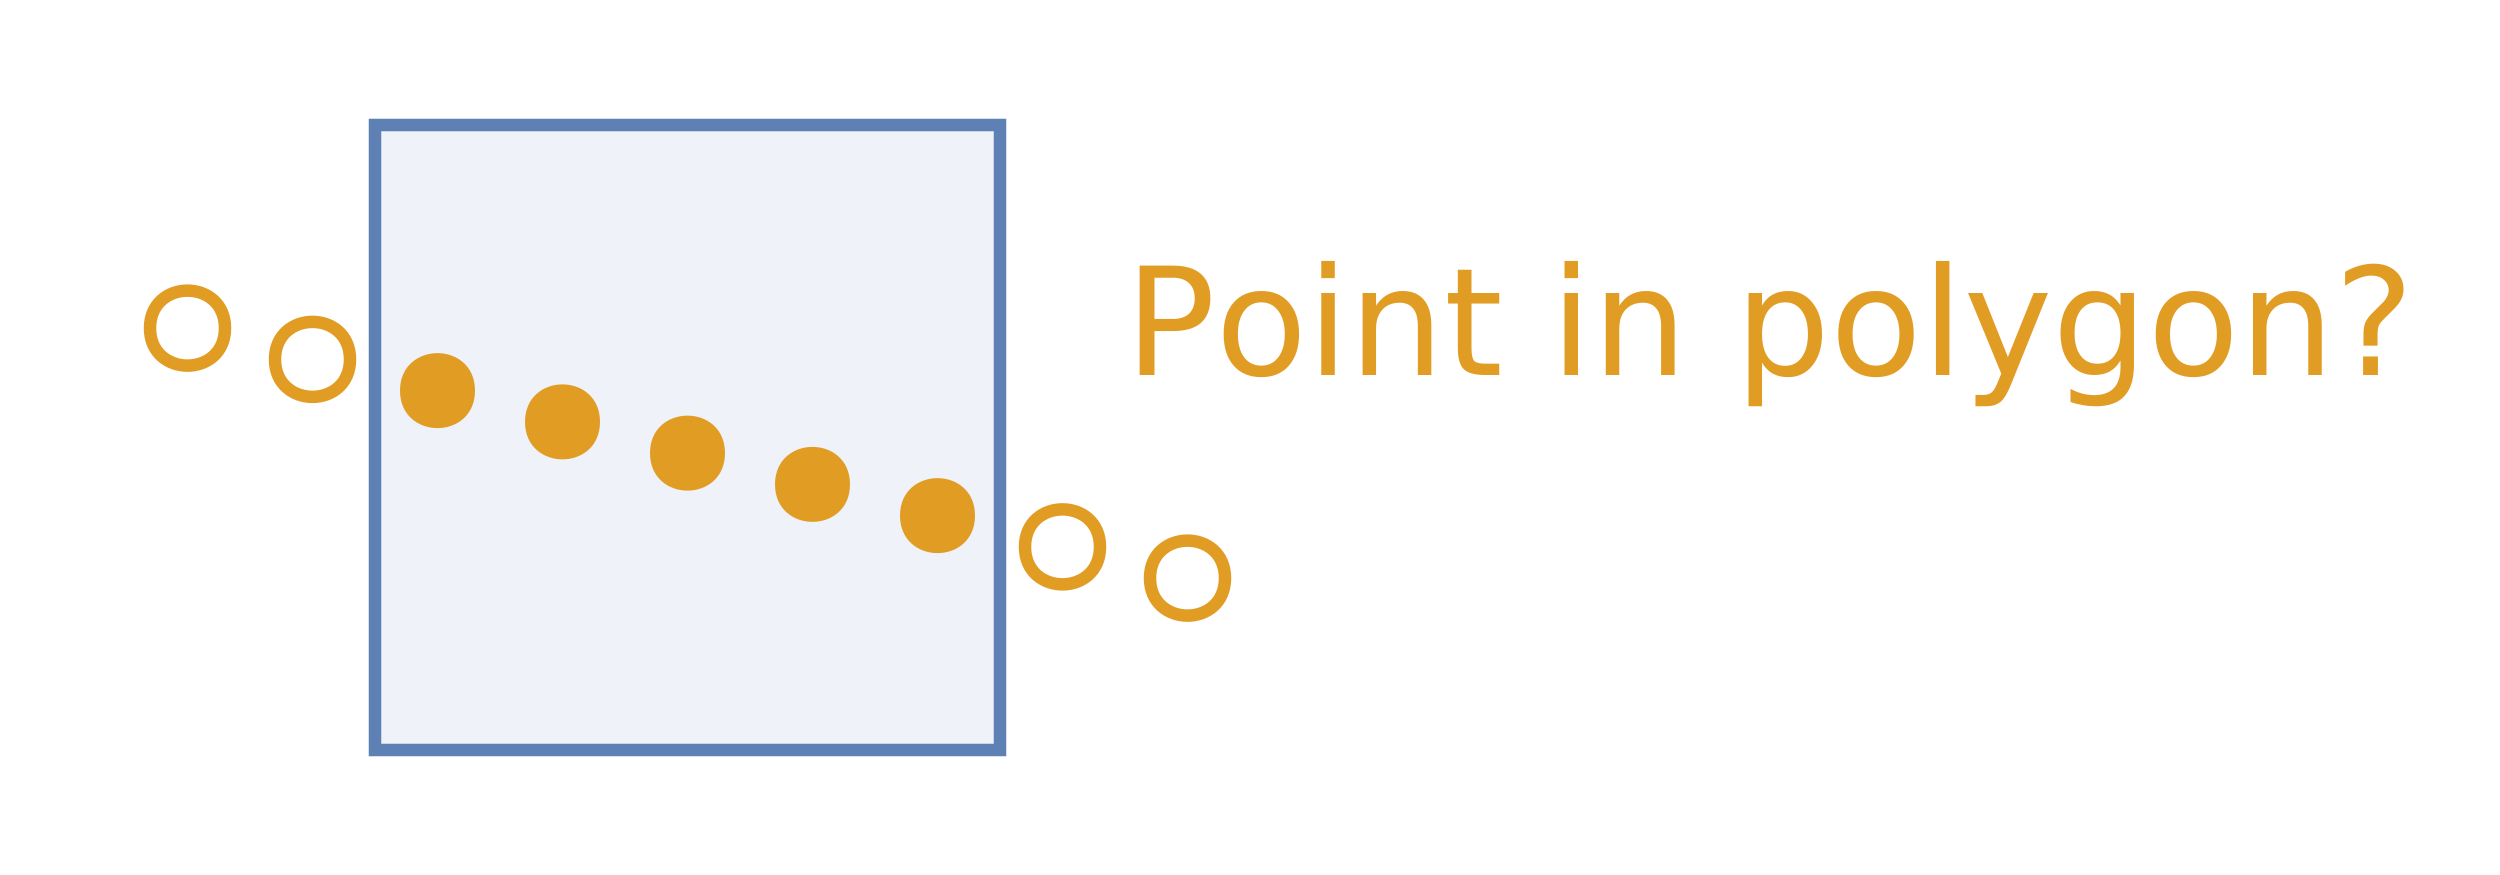 <?xml version="1.0" encoding="UTF-8"?>
<svg xmlns="http://www.w3.org/2000/svg" xmlns:xlink="http://www.w3.org/1999/xlink" width="200pt" height="70pt" viewBox="0 0 200 70" version="1.1">
<defs>
<g>
<symbol overflow="visible" id="id1">
<path style="stroke:none;" d="M 0.594 2.125 L 0.594 -8.469 L 6.594 -8.469 L 6.594 2.125 Z M 1.266 1.453 L 5.938 1.453 L 5.938 -7.781 L 1.266 -7.781 Z M 1.266 1.453 "/>
</symbol>
<symbol overflow="visible" id="id2">
<path style="stroke:none;" d="M 2.359 -7.781 L 2.359 -4.484 L 3.844 -4.484 C 4.395 -4.484 4.82 -4.625 5.125 -4.906 C 5.426 -5.195 5.578 -5.609 5.578 -6.141 C 5.578 -6.66 5.426 -7.062 5.125 -7.344 C 4.82 -7.633 4.395 -7.781 3.844 -7.781 Z M 1.172 -8.75 L 3.844 -8.75 C 4.832 -8.75 5.578 -8.523 6.078 -8.078 C 6.578 -7.641 6.828 -6.992 6.828 -6.141 C 6.828 -5.273 6.578 -4.617 6.078 -4.172 C 5.578 -3.734 4.832 -3.516 3.844 -3.516 L 2.359 -3.516 L 2.359 0 L 1.172 0 Z M 1.172 -8.75 "/>
</symbol>
<symbol overflow="visible" id="id3">
<path style="stroke:none;" d="M 3.672 -5.812 C 3.098 -5.812 2.641 -5.582 2.297 -5.125 C 1.961 -4.676 1.797 -4.062 1.797 -3.281 C 1.797 -2.488 1.961 -1.867 2.297 -1.422 C 2.629 -0.973 3.086 -0.75 3.672 -0.75 C 4.242 -0.75 4.695 -0.973 5.031 -1.422 C 5.375 -1.879 5.547 -2.5 5.547 -3.281 C 5.547 -4.051 5.375 -4.664 5.031 -5.125 C 4.695 -5.582 4.242 -5.812 3.672 -5.812 Z M 3.672 -6.719 C 4.609 -6.719 5.344 -6.41 5.875 -5.797 C 6.414 -5.191 6.688 -4.352 6.688 -3.281 C 6.688 -2.207 6.414 -1.363 5.875 -0.75 C 5.344 -0.133 4.609 0.172 3.672 0.172 C 2.734 0.172 1.992 -0.133 1.453 -0.75 C 0.922 -1.363 0.656 -2.207 0.656 -3.281 C 0.656 -4.352 0.922 -5.191 1.453 -5.797 C 1.992 -6.41 2.734 -6.719 3.672 -6.719 Z M 3.672 -6.719 "/>
</symbol>
<symbol overflow="visible" id="id4">
<path style="stroke:none;" d="M 1.125 -6.562 L 2.203 -6.562 L 2.203 0 L 1.125 0 Z M 1.125 -9.125 L 2.203 -9.125 L 2.203 -7.75 L 1.125 -7.75 Z M 1.125 -9.125 "/>
</symbol>
<symbol overflow="visible" id="id5">
<path style="stroke:none;" d="M 6.594 -3.969 L 6.594 0 L 5.516 0 L 5.516 -3.922 C 5.516 -4.547 5.391 -5.008 5.141 -5.312 C 4.898 -5.625 4.539 -5.781 4.062 -5.781 C 3.477 -5.781 3.016 -5.594 2.672 -5.219 C 2.336 -4.852 2.172 -4.348 2.172 -3.703 L 2.172 0 L 1.094 0 L 1.094 -6.562 L 2.172 -6.562 L 2.172 -5.547 C 2.43 -5.941 2.734 -6.234 3.078 -6.422 C 3.43 -6.617 3.836 -6.719 4.297 -6.719 C 5.047 -6.719 5.613 -6.484 6 -6.016 C 6.395 -5.555 6.594 -4.875 6.594 -3.969 Z M 6.594 -3.969 "/>
</symbol>
<symbol overflow="visible" id="id6">
<path style="stroke:none;" d="M 2.203 -8.422 L 2.203 -6.562 L 4.422 -6.562 L 4.422 -5.719 L 2.203 -5.719 L 2.203 -2.156 C 2.203 -1.625 2.273 -1.281 2.422 -1.125 C 2.566 -0.977 2.863 -0.906 3.312 -0.906 L 4.422 -0.906 L 4.422 0 L 3.312 0 C 2.477 0 1.898 -0.156 1.578 -0.469 C 1.266 -0.781 1.109 -1.344 1.109 -2.156 L 1.109 -5.719 L 0.328 -5.719 L 0.328 -6.562 L 1.109 -6.562 L 1.109 -8.422 Z M 2.203 -8.422 "/>
</symbol>
<symbol overflow="visible" id="id7">
<path style="stroke:none;" d=""/>
</symbol>
<symbol overflow="visible" id="id8">
<path style="stroke:none;" d="M 2.172 -0.984 L 2.172 2.5 L 1.094 2.5 L 1.094 -6.562 L 2.172 -6.562 L 2.172 -5.562 C 2.398 -5.957 2.688 -6.25 3.031 -6.438 C 3.375 -6.625 3.785 -6.719 4.266 -6.719 C 5.066 -6.719 5.719 -6.398 6.219 -5.766 C 6.719 -5.141 6.969 -4.312 6.969 -3.281 C 6.969 -2.25 6.719 -1.414 6.219 -0.781 C 5.719 -0.145 5.066 0.172 4.266 0.172 C 3.785 0.172 3.375 0.078 3.031 -0.109 C 2.688 -0.305 2.398 -0.598 2.172 -0.984 Z M 5.844 -3.281 C 5.844 -4.07 5.676 -4.691 5.344 -5.141 C 5.02 -5.586 4.578 -5.812 4.016 -5.812 C 3.441 -5.812 2.988 -5.586 2.656 -5.141 C 2.332 -4.691 2.172 -4.07 2.172 -3.281 C 2.172 -2.488 2.332 -1.863 2.656 -1.406 C 2.988 -0.957 3.441 -0.734 4.016 -0.734 C 4.578 -0.734 5.02 -0.957 5.344 -1.406 C 5.676 -1.863 5.844 -2.488 5.844 -3.281 Z M 5.844 -3.281 "/>
</symbol>
<symbol overflow="visible" id="id9">
<path style="stroke:none;" d="M 1.125 -9.125 L 2.203 -9.125 L 2.203 0 L 1.125 0 Z M 1.125 -9.125 "/>
</symbol>
<symbol overflow="visible" id="id10">
<path style="stroke:none;" d="M 3.859 0.609 C 3.555 1.391 3.258 1.898 2.969 2.141 C 2.676 2.379 2.289 2.5 1.812 2.5 L 0.953 2.5 L 0.953 1.594 L 1.578 1.594 C 1.879 1.594 2.109 1.52 2.266 1.375 C 2.43 1.238 2.613 0.91 2.812 0.391 L 3.016 -0.109 L 0.359 -6.562 L 1.5 -6.562 L 3.547 -1.438 L 5.609 -6.562 L 6.75 -6.562 Z M 3.859 0.609 "/>
</symbol>
<symbol overflow="visible" id="id11">
<path style="stroke:none;" d="M 5.453 -3.359 C 5.453 -4.141 5.289 -4.742 4.969 -5.172 C 4.645 -5.598 4.191 -5.812 3.609 -5.812 C 3.035 -5.812 2.586 -5.598 2.266 -5.172 C 1.941 -4.742 1.781 -4.141 1.781 -3.359 C 1.781 -2.578 1.941 -1.973 2.266 -1.547 C 2.586 -1.117 3.035 -0.906 3.609 -0.906 C 4.191 -0.906 4.645 -1.117 4.969 -1.547 C 5.289 -1.973 5.453 -2.578 5.453 -3.359 Z M 6.531 -0.812 C 6.531 0.301 6.281 1.129 5.781 1.672 C 5.289 2.223 4.531 2.5 3.5 2.5 C 3.125 2.5 2.766 2.469 2.422 2.406 C 2.086 2.352 1.766 2.27 1.453 2.156 L 1.453 1.109 C 1.766 1.273 2.078 1.398 2.391 1.484 C 2.703 1.566 3.016 1.609 3.328 1.609 C 4.035 1.609 4.566 1.422 4.922 1.047 C 5.273 0.68 5.453 0.125 5.453 -0.625 L 5.453 -1.156 C 5.223 -0.77 4.938 -0.477 4.594 -0.281 C 4.25 -0.094 3.832 0 3.344 0 C 2.539 0 1.891 -0.305 1.391 -0.922 C 0.898 -1.535 0.656 -2.348 0.656 -3.359 C 0.656 -4.367 0.898 -5.18 1.391 -5.797 C 1.891 -6.41 2.539 -6.719 3.344 -6.719 C 3.832 -6.719 4.25 -6.617 4.594 -6.422 C 4.938 -6.234 5.223 -5.945 5.453 -5.562 L 5.453 -6.562 L 6.531 -6.562 Z M 6.531 -0.812 "/>
</symbol>
<symbol overflow="visible" id="id12">
<path style="stroke:none;" d="M 2.297 -1.484 L 3.484 -1.484 L 3.484 0 L 2.297 0 Z M 3.453 -2.344 L 2.328 -2.344 L 2.328 -3.25 C 2.328 -3.645 2.379 -3.969 2.484 -4.219 C 2.598 -4.477 2.832 -4.773 3.188 -5.109 L 3.703 -5.625 C 3.93 -5.832 4.094 -6.031 4.188 -6.219 C 4.289 -6.406 4.344 -6.594 4.344 -6.781 C 4.344 -7.125 4.211 -7.406 3.953 -7.625 C 3.703 -7.844 3.363 -7.953 2.938 -7.953 C 2.633 -7.953 2.305 -7.879 1.953 -7.734 C 1.609 -7.598 1.242 -7.398 0.859 -7.141 L 0.859 -8.25 C 1.223 -8.469 1.594 -8.629 1.969 -8.734 C 2.352 -8.848 2.742 -8.906 3.141 -8.906 C 3.859 -8.906 4.438 -8.711 4.875 -8.328 C 5.312 -7.953 5.531 -7.457 5.531 -6.844 C 5.531 -6.539 5.457 -6.254 5.312 -5.984 C 5.176 -5.723 4.93 -5.426 4.578 -5.094 L 4.062 -4.578 C 3.883 -4.398 3.754 -4.258 3.672 -4.156 C 3.598 -4.051 3.547 -3.945 3.516 -3.844 C 3.492 -3.77 3.477 -3.672 3.469 -3.547 C 3.457 -3.43 3.453 -3.273 3.453 -3.078 Z M 3.453 -2.344 "/>
</symbol>
</g>
</defs>
<g id="id13">
<path style="fill:none;stroke-width:1;stroke-linecap:butt;stroke-linejoin:miter;stroke:rgb(36.842%,50.678%,70.98%);stroke-opacity:1;stroke-miterlimit:10;" d="M 0 0 L 50 0 L 50 50 L 0 50 Z M 0 0 " transform="matrix(1,0,0,1,30,10)"/>
<path style=" stroke:none;fill-rule:nonzero;fill:rgb(36.842%,50.678%,70.98%);fill-opacity:0.1;" d="M 30 10 L 80 10 L 80 60 L 30 60 Z M 30 10 "/>
<path style="fill:none;stroke-width:1;stroke-linecap:butt;stroke-linejoin:miter;stroke:rgb(88.072%,61.104%,14.205%);stroke-opacity:1;stroke-miterlimit:10;" d="M -12 16.25 C -12 20.25 -18 20.25 -18 16.25 C -18 12.25 -12 12.25 -12 16.25 " transform="matrix(1,0,0,1,30,10)"/>
<path style="fill:none;stroke-width:1;stroke-linecap:butt;stroke-linejoin:miter;stroke:rgb(88.072%,61.104%,14.205%);stroke-opacity:1;stroke-miterlimit:10;" d="M -2 18.75 C -2 22.75 -8 22.75 -8 18.75 C -8 14.75 -2 14.75 -2 18.75 " transform="matrix(1,0,0,1,30,10)"/>
<path style=" stroke:none;fill-rule:nonzero;fill:rgb(88.072%,61.104%,14.205%);fill-opacity:1;" d="M 38 31.25 C 38 35.25 32 35.25 32 31.25 C 32 27.25 38 27.25 38 31.25 "/>
<path style=" stroke:none;fill-rule:nonzero;fill:rgb(88.072%,61.104%,14.205%);fill-opacity:1;" d="M 48 33.75 C 48 37.75 42 37.75 42 33.75 C 42 29.75 48 29.75 48 33.75 "/>
<path style=" stroke:none;fill-rule:nonzero;fill:rgb(88.072%,61.104%,14.205%);fill-opacity:1;" d="M 58 36.25 C 58 40.25 52 40.25 52 36.25 C 52 32.25 58 32.25 58 36.25 "/>
<path style=" stroke:none;fill-rule:nonzero;fill:rgb(88.072%,61.104%,14.205%);fill-opacity:1;" d="M 68 38.75 C 68 42.75 62 42.75 62 38.75 C 62 34.75 68 34.75 68 38.75 "/>
<path style=" stroke:none;fill-rule:nonzero;fill:rgb(88.072%,61.104%,14.205%);fill-opacity:1;" d="M 78 41.25 C 78 45.25 72 45.25 72 41.25 C 72 37.25 78 37.25 78 41.25 "/>
<path style="fill:none;stroke-width:1;stroke-linecap:butt;stroke-linejoin:miter;stroke:rgb(88.072%,61.104%,14.205%);stroke-opacity:1;stroke-miterlimit:10;" d="M 58 33.75 C 58 37.75 52 37.75 52 33.75 C 52 29.75 58 29.75 58 33.75 " transform="matrix(1,0,0,1,30,10)"/>
<path style="fill:none;stroke-width:1;stroke-linecap:butt;stroke-linejoin:miter;stroke:rgb(88.072%,61.104%,14.205%);stroke-opacity:1;stroke-miterlimit:10;" d="M 68 36.25 C 68 40.25 62 40.25 62 36.25 C 62 32.25 68 32.25 68 36.25 " transform="matrix(1,0,0,1,30,10)"/>
<g style="fill:rgb(88.072%,61.104%,14.205%);fill-opacity:1;">
  <use xlink:href="#id2" x="90" y="30"/>
  <use xlink:href="#id3" x="97.236" y="30"/>
  <use xlink:href="#id4" x="104.578" y="30"/>
  <use xlink:href="#id5" x="107.912" y="30"/>
  <use xlink:href="#id6" x="115.518" y="30"/>
  <use xlink:href="#id7" x="120.223" y="30"/>
  <use xlink:href="#id4" x="124.037" y="30"/>
  <use xlink:href="#id5" x="127.371" y="30"/>
  <use xlink:href="#id7" x="134.977" y="30"/>
  <use xlink:href="#id8" x="138.791" y="30"/>
  <use xlink:href="#id3" x="146.408" y="30"/>
  <use xlink:href="#id9" x="153.75" y="30"/>
  <use xlink:href="#id10" x="157.084" y="30"/>
  <use xlink:href="#id11" x="164.186" y="30"/>
  <use xlink:href="#id3" x="171.803" y="30"/>
  <use xlink:href="#id5" x="179.145" y="30"/>
  <use xlink:href="#id12" x="186.75" y="30"/>
</g>
</g>
</svg>

